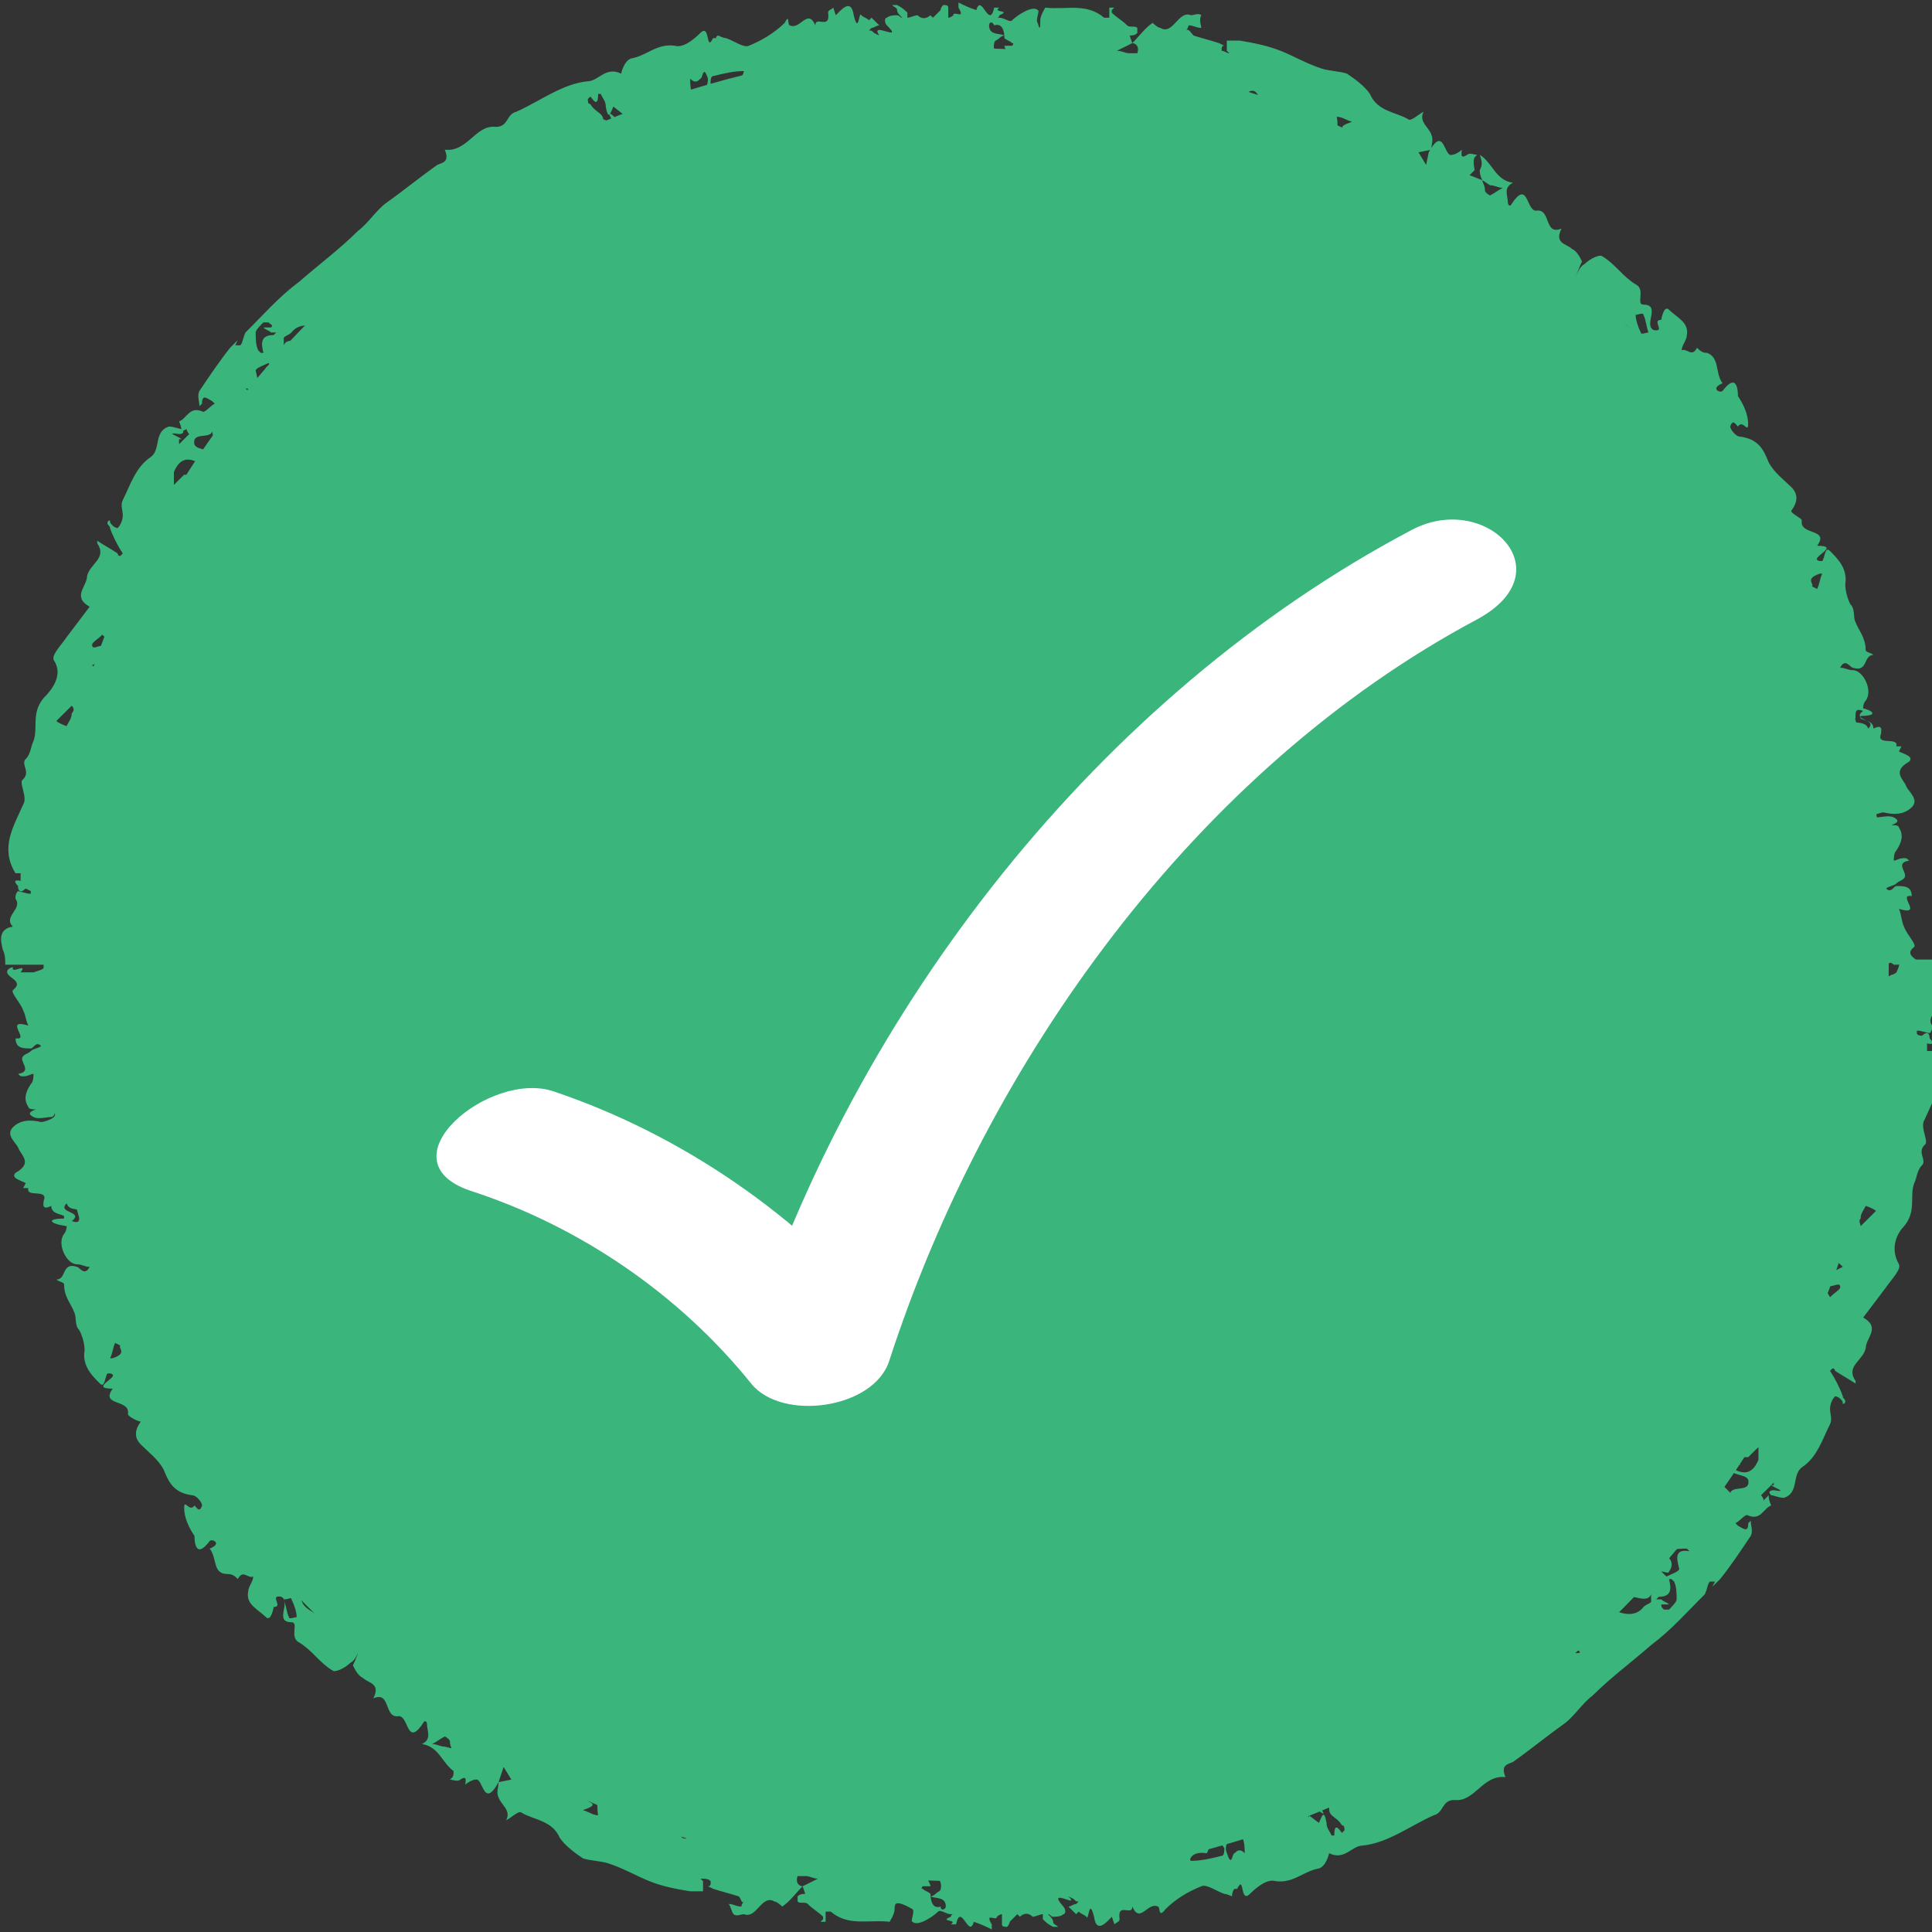 <svg width="18" height="18" viewBox="0 0 18 18" fill="none" xmlns="http://www.w3.org/2000/svg">
<rect x="0" y="0" width="18" height="18" fill="#333333" stroke="none"/>
<g clip-path="url(#clip0)">
<path d="M9.001 17.527C13.748 17.527 17.597 13.704 17.597 8.988C17.597 4.272 13.748 0.449 9.001 0.449C4.254 0.449 0.406 4.272 0.406 8.988C0.406 13.704 4.254 17.527 9.001 17.527Z" fill="#3AB57B"/>
<path d="M0.431 8.988H0.835C0.812 9.035 0.812 9.082 0.954 9.106C0.931 9.13 0.931 9.153 0.907 9.177C0.812 9.224 0.835 9.248 0.931 9.295C1.002 9.319 0.978 9.39 0.907 9.413C0.907 9.413 0.931 9.461 0.954 9.461C0.907 9.484 0.931 9.484 0.954 9.484C0.954 9.555 0.978 9.603 0.954 9.626C0.931 9.674 0.907 9.603 0.907 9.626C0.907 9.674 0.859 9.721 0.883 9.768C1.002 9.91 0.931 10.099 1.002 10.265C0.978 10.431 1.121 10.549 1.05 10.738C1.002 10.88 1.145 11.046 1.24 11.164C1.312 11.258 1.24 11.329 1.24 11.4C1.24 11.424 1.264 11.448 1.288 11.471C1.312 11.59 1.359 11.708 1.383 11.826C1.383 11.897 1.335 11.968 1.335 12.039C1.335 12.063 1.407 12.086 1.454 12.086C1.621 12.063 1.478 12.228 1.573 12.228C1.55 12.323 1.597 12.417 1.431 12.465C1.478 12.465 1.526 12.441 1.573 12.441C1.716 12.465 1.645 12.583 1.669 12.654C1.669 12.725 1.716 12.796 1.812 12.796C1.812 12.772 1.812 12.772 1.812 12.749H1.835C1.835 12.772 1.859 12.819 1.859 12.843C1.859 12.867 1.835 12.867 1.835 12.89C1.835 12.89 1.812 12.89 1.788 12.89C1.764 12.89 1.764 12.867 1.764 12.867C1.764 12.89 1.74 12.89 1.74 12.89C1.764 12.914 1.788 12.938 1.812 12.938C1.931 12.89 1.859 13.032 1.931 13.009C1.907 13.174 1.931 13.174 2.05 13.269C2.097 13.293 2.097 13.364 2.145 13.364C2.24 13.387 2.145 13.434 2.145 13.482C2.145 13.505 2.145 13.529 2.145 13.553C2.145 13.529 2.145 13.505 2.169 13.482L2.192 13.458C2.216 13.505 2.169 13.6 2.312 13.6C2.407 13.6 2.431 13.789 2.526 13.884C2.597 13.955 2.645 14.002 2.573 14.12C2.692 14.073 2.764 14.144 2.835 14.191C2.907 14.262 2.978 14.357 3.073 14.428C3.145 14.475 2.954 14.546 3.026 14.523C3.145 14.499 3.169 14.546 3.216 14.594C3.264 14.665 3.383 14.688 3.335 14.83C3.335 14.83 3.288 14.83 3.264 14.83L3.335 14.901V14.925V14.901C3.478 14.83 3.431 14.996 3.526 15.019C3.597 15.019 3.645 15.09 3.692 15.137C3.716 15.161 3.812 15.161 3.74 15.256C3.74 15.256 3.74 15.303 3.764 15.303C3.788 15.303 3.835 15.327 3.859 15.303C3.907 15.256 3.978 15.256 4.05 15.327C4.121 15.398 4.216 15.421 4.264 15.516C4.335 15.658 4.478 15.682 4.573 15.8C4.621 15.871 4.669 15.894 4.692 16.013C4.692 16.084 4.716 15.918 4.788 15.965C4.931 16.036 4.645 16.202 4.788 16.273C4.835 16.297 4.859 16.462 4.954 16.297H4.931C4.931 16.273 4.907 16.249 4.907 16.226C4.883 16.155 4.931 16.107 4.954 16.06C4.978 16.107 5.05 16.155 5.026 16.178C5.002 16.273 5.073 16.226 5.073 16.273C5.073 16.249 5.073 16.226 5.097 16.226H5.121L5.335 16.32L5.264 16.367C5.335 16.391 5.454 16.391 5.454 16.439C5.478 16.533 5.645 16.415 5.597 16.58C5.645 16.58 5.692 16.509 5.692 16.604C5.764 16.533 5.788 16.746 5.883 16.604C5.883 16.604 5.954 16.628 5.978 16.651L6.312 16.841C6.192 16.912 6.359 16.959 6.288 17.03C6.288 17.03 6.288 17.053 6.288 17.077L6.312 17.03C6.359 17.243 6.478 17.053 6.55 17.03C6.55 17.101 6.573 17.148 6.645 17.148C6.645 17.148 6.669 17.124 6.692 17.101C6.645 17.077 6.669 16.959 6.573 17.006C6.526 16.959 6.454 16.912 6.55 16.793C6.55 16.77 6.621 16.77 6.573 16.722H6.526C6.502 16.841 6.407 16.912 6.335 16.983C6.335 16.935 6.335 16.841 6.359 16.817C6.478 16.699 6.597 16.628 6.74 16.746C6.859 16.841 7.05 16.817 7.192 16.841C7.24 16.841 7.312 16.817 7.288 16.935C7.312 16.912 7.335 16.888 7.335 16.888C7.478 17.03 7.716 16.888 7.835 17.077H7.859L7.907 17.03C7.883 17.03 7.883 17.03 7.859 17.03V17.006C7.883 17.006 7.931 16.983 7.954 16.983C8.073 16.983 8.216 17.006 8.335 17.03C8.359 17.03 8.383 17.053 8.407 17.077C8.383 17.077 8.335 17.101 8.312 17.101C8.288 17.101 8.264 17.124 8.24 17.101C8.169 17.053 8.05 17.148 7.978 17.03C7.978 17.053 7.954 17.053 7.954 17.077C7.931 17.195 7.978 17.124 8.002 17.124C8.026 17.124 8.073 17.101 8.097 17.124C8.121 17.172 8.073 17.219 8.145 17.148C8.169 17.101 8.312 17.124 8.383 17.148C8.502 17.219 8.573 17.006 8.669 17.053C8.716 17.077 8.764 17.053 8.812 17.053L9.026 17.077H9.24C9.264 17.077 9.288 17.101 9.288 17.124C9.288 17.148 9.288 17.195 9.312 17.219C9.312 17.195 9.312 17.148 9.312 17.124C9.312 17.101 9.312 17.101 9.312 17.077C9.312 17.077 9.312 17.101 9.335 17.101C9.335 17.148 9.359 17.195 9.359 17.243C9.407 17.219 9.407 17.172 9.383 17.101C9.383 17.101 9.407 17.077 9.407 17.053C9.407 17.053 9.407 17.053 9.431 17.053C9.431 17.077 9.431 17.077 9.431 17.101C9.407 17.172 9.454 17.219 9.502 17.243C9.526 17.266 9.55 17.29 9.55 17.29L9.526 17.314V17.337C9.55 17.337 9.573 17.337 9.573 17.337C9.573 17.337 9.597 17.314 9.597 17.29C9.597 17.219 9.573 17.172 9.573 17.101C9.573 17.03 9.573 17.006 9.669 17.053C9.692 17.053 9.692 17.077 9.716 17.101C9.764 16.935 9.859 17.077 9.931 17.077C10.05 17.053 10.193 17.124 10.288 16.935H10.312C10.335 16.959 10.383 16.983 10.407 16.983C10.478 16.959 10.526 16.912 10.597 16.888C10.693 16.864 10.788 16.817 10.859 16.793C10.883 16.793 10.907 16.841 10.931 16.864C10.954 16.959 10.978 17.03 11.073 16.959L11.121 17.006C11.193 16.983 11.264 16.983 11.335 16.959C11.407 16.935 11.478 16.912 11.55 16.912C11.621 16.888 11.693 16.888 11.788 16.912C11.883 16.935 11.978 16.888 12.097 16.912C12.121 16.912 12.145 16.841 12.169 16.793C12.121 16.817 12.097 16.628 12.05 16.746C11.978 16.675 11.931 16.817 11.859 16.722C11.835 16.699 11.835 16.675 11.812 16.628C11.859 16.628 11.907 16.651 11.954 16.651C12.026 16.628 12.121 16.58 12.193 16.509C12.24 16.462 12.264 16.486 12.312 16.557V16.58C12.288 16.486 12.359 16.533 12.383 16.509C12.383 16.533 12.383 16.557 12.407 16.58C12.431 16.604 12.454 16.604 12.478 16.604C12.573 16.604 12.526 16.509 12.55 16.439L12.693 16.367V16.439L12.788 16.462H12.812H12.859C12.907 16.32 12.978 16.297 13.097 16.415H13.121C13.002 16.297 13.121 16.273 13.145 16.202C13.097 16.178 13.05 16.131 13.121 16.107C13.193 16.06 13.264 15.989 13.335 15.942H13.359V15.965C13.359 15.989 13.359 16.013 13.359 16.036C13.359 16.036 13.383 16.036 13.407 16.036C13.407 16.013 13.383 15.989 13.383 15.989C13.431 15.965 13.502 15.989 13.526 15.942C13.597 15.871 13.597 16.013 13.621 15.989C13.645 15.965 13.645 15.894 13.645 15.871C13.645 15.847 13.669 15.847 13.669 15.823C13.669 15.823 13.693 15.823 13.716 15.847C13.693 15.847 13.693 15.847 13.669 15.871C13.669 15.894 13.669 15.918 13.645 15.942L13.669 15.965L13.764 15.894C13.812 15.871 13.883 15.871 13.883 15.847C13.907 15.752 13.812 15.776 13.788 15.776C13.764 15.776 13.764 15.847 13.74 15.871C13.645 15.776 13.788 15.752 13.716 15.682C13.788 15.729 13.74 15.54 13.835 15.634H13.859C13.859 15.611 13.859 15.587 13.859 15.563C13.859 15.54 13.835 15.516 13.812 15.492L13.74 15.611H13.812L13.788 15.634V15.658C13.812 15.682 13.859 15.705 13.883 15.729L13.907 15.658C13.883 15.658 13.883 15.682 13.859 15.658C13.835 15.658 13.835 15.634 13.835 15.611C13.835 15.563 13.859 15.516 13.883 15.469C13.883 15.492 13.883 15.516 13.907 15.516C13.931 15.587 13.978 15.611 14.026 15.587C14.073 15.587 14.097 15.587 14.073 15.634C14.073 15.658 14.05 15.682 14.026 15.705C14.05 15.705 14.073 15.705 14.097 15.705C14.24 15.705 14.097 15.634 14.097 15.611C14.097 15.469 14.264 15.587 14.312 15.492C14.359 15.492 14.431 15.563 14.407 15.445C14.383 15.398 14.431 15.35 14.478 15.398L14.502 15.114C14.502 15.114 14.502 15.114 14.526 15.114C14.573 15.161 14.621 15.185 14.669 15.232C14.645 15.256 14.621 15.28 14.597 15.28C14.502 15.28 14.597 15.374 14.55 15.398C14.573 15.398 14.621 15.398 14.645 15.398C14.835 15.421 14.597 15.327 14.645 15.327C14.669 15.327 14.645 15.303 14.669 15.28C14.812 15.209 14.669 15.09 14.669 14.996C14.669 14.972 14.693 14.925 14.716 14.901C14.74 14.901 14.764 14.925 14.764 14.925C14.835 15.067 14.931 14.972 15.026 14.996C15.121 15.043 15.24 15.067 15.312 14.972C15.335 14.948 15.359 14.948 15.383 14.925C15.383 14.901 15.383 14.877 15.383 14.854C15.335 14.972 15.121 14.783 15.097 14.925C15.097 14.948 15.073 14.948 15.05 14.948C15.05 14.901 15.05 14.83 15.05 14.783C15.05 14.783 15.097 14.783 15.145 14.783L15.169 14.806C15.169 14.783 15.169 14.759 15.169 14.735C15.169 14.688 15.145 14.665 15.145 14.617C15.145 14.594 15.193 14.594 15.216 14.594C15.216 14.617 15.193 14.641 15.193 14.665C15.193 14.665 15.193 14.759 15.24 14.688C15.264 14.641 15.264 14.594 15.288 14.523H15.335C15.312 14.428 15.407 14.452 15.431 14.452C15.526 14.475 15.621 14.546 15.55 14.641C15.55 14.665 15.502 14.641 15.478 14.641C15.502 14.665 15.526 14.688 15.526 14.688C15.573 14.665 15.645 14.641 15.645 14.617C15.621 14.523 15.597 14.428 15.74 14.452L15.716 14.428C15.669 14.428 15.597 14.428 15.573 14.452C15.526 14.499 15.526 14.475 15.526 14.428C15.526 14.404 15.526 14.404 15.526 14.381C15.526 14.333 15.454 14.475 15.478 14.357C15.478 14.357 15.383 14.262 15.502 14.31C15.526 14.31 15.573 14.262 15.55 14.262C15.526 14.215 15.74 14.239 15.573 14.12V14.073C15.597 13.979 15.573 13.86 15.669 13.813L15.693 13.789H15.716C15.812 13.979 15.835 13.837 15.883 13.813C15.859 13.837 15.835 13.86 15.835 13.884C15.859 13.955 15.907 13.884 15.931 13.908L16.002 13.789L16.121 13.908C16.145 13.837 16.311 13.908 16.288 13.789C16.264 13.718 16.073 13.766 16.121 13.624C16.121 13.624 16.097 13.647 16.073 13.647C15.931 13.647 16.097 13.766 16.026 13.789V13.742L15.907 13.813C15.907 13.695 15.835 13.766 15.788 13.742H15.764V13.718C15.812 13.624 15.931 13.553 15.907 13.411L15.931 13.387C15.954 13.387 15.978 13.411 16.002 13.411C16.026 13.411 16.026 13.434 16.026 13.458L16.145 13.364C16.121 13.364 16.097 13.34 16.097 13.316L16.073 13.293C16.097 13.198 16.145 13.127 16.169 13.032C16.192 12.938 16.335 12.914 16.288 12.796C16.311 12.819 16.335 12.819 16.335 12.843C16.335 12.867 16.335 12.89 16.335 12.938C16.359 12.867 16.478 13.032 16.478 12.914V12.89H16.454C16.431 12.89 16.407 12.89 16.383 12.89C16.383 12.89 16.383 12.89 16.383 12.867C16.478 12.914 16.383 12.796 16.431 12.796C16.454 12.796 16.502 12.796 16.526 12.796C16.55 12.796 16.526 12.749 16.526 12.725C16.502 12.701 16.454 12.678 16.407 12.678H16.383V12.654C16.407 12.63 16.431 12.583 16.454 12.559C16.478 12.536 16.573 12.536 16.573 12.512C16.573 12.417 16.526 12.559 16.526 12.488C16.478 12.37 16.573 12.275 16.621 12.205C16.692 12.11 16.788 12.015 16.907 11.944C16.978 11.897 16.907 11.85 16.931 11.826L16.835 11.803C16.835 11.85 16.835 11.873 16.835 11.921C16.835 11.944 16.859 11.968 16.859 11.968C16.835 11.968 16.811 11.944 16.788 11.944C16.764 11.921 16.692 11.85 16.716 11.85C16.859 11.732 16.835 11.542 16.907 11.4C16.931 11.353 16.978 11.329 16.978 11.282C16.978 11.258 16.954 11.211 16.954 11.188L17.002 11.164C17.026 11.188 17.05 11.211 17.097 11.258C17.097 11.235 17.097 11.188 17.073 11.164C17.05 11.14 17.026 11.093 17.026 11.069C17.026 11.046 17.002 11.022 17.002 11.022C17.192 10.927 17.026 10.738 17.121 10.62L17.145 10.596C17.145 10.596 17.169 10.596 17.169 10.62C17.169 10.667 17.192 10.762 17.216 10.738C17.288 10.667 17.311 10.572 17.311 10.502C17.311 10.478 17.264 10.431 17.216 10.383L17.169 10.36L17.24 10.099C17.24 10.123 17.264 10.147 17.264 10.17H17.288L17.311 10.028H17.288C17.264 10.028 17.264 10.052 17.24 10.052C17.24 10.028 17.24 10.028 17.24 10.005C17.264 9.863 17.288 9.721 17.311 9.579C17.311 9.532 17.383 9.508 17.431 9.461C17.431 9.461 17.454 9.437 17.431 9.437L17.407 9.413C17.216 9.39 17.431 9.343 17.407 9.295C17.407 9.295 17.454 9.272 17.478 9.248L17.502 9.224C17.478 9.224 17.478 9.201 17.454 9.201C17.454 9.201 17.431 9.201 17.431 9.224L17.407 9.248L17.383 9.224C17.431 9.153 17.431 9.082 17.502 9.035C17.597 8.964 17.526 9.153 17.621 9.082C17.645 9.082 17.669 9.059 17.669 9.059C17.692 9.011 17.692 8.988 17.716 8.94H18.097C18.097 8.988 18.097 9.035 18.121 9.082C18.121 9.106 18.192 9.272 18.026 9.295C18.121 9.39 17.931 9.461 18.002 9.555C18.002 9.579 18.002 9.603 17.978 9.626L17.883 9.603H17.859V9.626C17.859 9.65 17.907 9.65 17.907 9.65C17.954 9.603 17.978 9.626 17.978 9.674C17.978 9.674 18.05 9.745 17.954 9.721C17.954 9.745 17.954 9.768 17.954 9.792H18.002C18.145 10.028 18.026 10.218 17.931 10.431C17.883 10.502 17.978 10.643 17.931 10.667C17.859 10.738 17.954 10.809 17.907 10.856C17.859 10.904 17.859 10.975 17.835 11.022C17.788 11.14 17.859 11.282 17.74 11.424C17.692 11.471 17.597 11.613 17.692 11.779C17.716 11.826 17.621 11.921 17.573 11.992C17.502 12.086 17.431 12.181 17.359 12.275C17.526 12.37 17.383 12.465 17.383 12.559C17.359 12.678 17.192 12.725 17.288 12.867V12.89C17.216 12.843 17.169 12.819 17.097 12.772C17.097 12.772 17.097 12.749 17.073 12.749L17.05 12.772C17.097 12.843 17.145 12.938 17.169 13.009C17.169 13.032 17.192 13.032 17.192 13.056C17.192 13.056 17.192 13.08 17.169 13.08C17.169 13.056 17.169 13.056 17.145 13.032C17.121 13.009 17.097 13.009 17.097 13.009C17.073 13.032 17.05 13.08 17.05 13.127C17.05 13.174 17.073 13.222 17.05 13.269C16.978 13.411 16.931 13.576 16.788 13.671C16.692 13.742 16.764 13.908 16.621 13.955C16.573 13.955 16.526 13.931 16.502 13.931C16.454 13.884 16.526 13.884 16.526 13.884C16.669 13.908 16.526 13.86 16.502 13.837H16.526V13.813L16.502 13.837C16.478 13.837 16.478 13.837 16.502 13.837C16.478 13.86 16.431 13.908 16.407 13.931C16.407 13.931 16.431 13.955 16.431 13.979L16.478 13.931C16.478 13.979 16.502 14.026 16.502 14.026C16.431 14.05 16.407 14.168 16.288 14.12C16.264 14.097 16.216 14.168 16.169 14.191L16.192 14.215C16.24 14.239 16.288 14.286 16.288 14.191L16.311 14.168C16.311 14.215 16.335 14.262 16.311 14.31C16.216 14.452 16.121 14.594 16.026 14.712C16.002 14.735 15.978 14.759 15.954 14.783L15.978 14.735C15.954 14.735 15.954 14.735 15.931 14.735C15.907 14.759 15.907 14.806 15.883 14.854C15.716 15.019 15.573 15.185 15.383 15.327C15.193 15.492 15.002 15.634 14.835 15.8C14.74 15.871 14.669 15.989 14.573 16.06C14.407 16.178 14.264 16.297 14.097 16.415C14.05 16.439 13.978 16.439 14.026 16.557C13.812 16.533 13.74 16.793 13.55 16.77C13.431 16.77 13.454 16.888 13.359 16.912C13.145 17.006 12.931 17.172 12.693 17.195C12.597 17.195 12.526 17.337 12.383 17.266C12.383 17.266 12.359 17.385 12.288 17.408C12.145 17.432 12.05 17.55 11.883 17.526C11.812 17.503 11.716 17.574 11.645 17.645C11.55 17.739 11.597 17.456 11.526 17.598H11.502C11.478 17.621 11.478 17.668 11.478 17.668C11.478 17.668 11.431 17.645 11.407 17.645C11.335 17.621 11.24 17.55 11.193 17.574C11.073 17.621 10.954 17.692 10.859 17.787C10.788 17.881 10.812 17.763 10.788 17.763C10.693 17.716 10.621 17.929 10.55 17.763C10.55 17.858 10.407 17.716 10.431 17.881C10.431 17.905 10.407 17.905 10.383 17.929L10.359 17.858C10.312 17.905 10.216 18.023 10.193 17.858C10.145 17.668 10.145 17.905 10.121 17.858C10.097 17.834 10.073 17.834 10.05 17.81L10.026 17.834C10.002 17.81 9.978 17.787 9.954 17.763C9.978 17.763 10.002 17.739 10.026 17.739L10.05 17.716C10.026 17.716 10.026 17.716 10.002 17.692L9.954 17.668C10.073 17.787 9.74 17.574 9.907 17.763C9.931 17.787 9.931 17.834 9.907 17.834C9.883 17.858 9.835 17.858 9.812 17.858C9.788 17.858 9.788 17.834 9.764 17.834C9.788 17.858 9.812 17.881 9.812 17.905C9.812 17.929 9.835 17.929 9.859 17.952C9.835 17.952 9.835 17.952 9.812 17.952C9.764 17.929 9.74 17.905 9.716 17.881C9.716 17.881 9.716 17.858 9.716 17.834C9.692 17.834 9.645 17.858 9.621 17.858C9.573 17.81 9.526 17.834 9.502 17.858L9.478 17.834C9.454 17.858 9.431 17.881 9.407 17.905C9.407 17.929 9.383 17.952 9.383 17.952C9.359 17.952 9.335 17.952 9.335 17.929C9.335 17.905 9.335 17.881 9.335 17.858V17.834C9.312 17.834 9.288 17.858 9.288 17.858C9.288 17.905 9.169 17.81 9.24 17.929C9.24 17.952 9.24 17.952 9.24 17.976C9.192 17.952 9.145 17.929 9.073 17.905C9.026 18.07 8.954 17.716 8.907 17.929H8.859C8.931 17.881 8.74 17.905 8.859 17.858C8.859 17.858 8.859 17.834 8.883 17.834C8.883 17.834 8.883 17.834 8.859 17.834C8.812 17.834 8.764 17.787 8.74 17.81C8.692 17.858 8.55 17.952 8.502 17.905C8.478 17.905 8.526 17.81 8.502 17.787C8.335 17.692 8.335 17.739 8.335 17.787C8.335 17.834 8.288 17.905 8.288 17.905C8.097 17.881 7.907 17.952 7.74 17.81C7.74 17.81 7.716 17.81 7.692 17.81V17.834C7.692 17.858 7.692 17.881 7.692 17.905H7.645L7.669 17.881V17.858C7.621 17.81 7.573 17.787 7.526 17.739C7.502 17.716 7.454 17.739 7.431 17.716V17.668C7.454 17.645 7.478 17.645 7.502 17.645L7.478 17.574L7.621 17.503C7.573 17.503 7.55 17.479 7.502 17.479C7.478 17.479 7.431 17.479 7.431 17.479C7.407 17.55 7.454 17.574 7.478 17.574C7.407 17.645 7.359 17.716 7.288 17.763C7.288 17.763 7.24 17.716 7.216 17.716C7.097 17.645 7.05 17.881 6.931 17.834C6.907 17.834 6.859 17.858 6.835 17.834C6.812 17.81 6.812 17.763 6.788 17.739C6.835 17.739 6.859 17.763 6.907 17.763C6.907 17.763 6.907 17.739 6.931 17.716C6.907 17.739 6.907 17.692 6.883 17.668C6.812 17.645 6.716 17.621 6.645 17.598L6.597 17.574C6.621 17.574 6.621 17.55 6.621 17.55V17.526C6.597 17.503 6.573 17.503 6.526 17.503L6.55 17.526C6.55 17.55 6.55 17.598 6.55 17.621C6.502 17.621 6.478 17.621 6.431 17.621C6.288 17.598 6.169 17.574 6.05 17.526C5.931 17.479 5.812 17.408 5.669 17.361C5.597 17.337 5.502 17.337 5.431 17.314C5.359 17.266 5.264 17.195 5.216 17.124C5.145 16.959 4.978 16.959 4.859 16.888C4.835 16.864 4.764 16.935 4.716 16.959C4.764 16.864 4.669 16.817 4.645 16.746C4.621 16.699 4.645 16.651 4.645 16.604L4.764 16.58L4.692 16.462L4.645 16.604C4.502 16.864 4.502 16.557 4.431 16.58C4.407 16.58 4.359 16.604 4.335 16.628C4.335 16.604 4.359 16.533 4.288 16.58C4.264 16.604 4.216 16.58 4.192 16.58C4.216 16.557 4.24 16.557 4.216 16.439C4.24 16.415 4.264 16.391 4.264 16.391L4.216 16.32C4.216 16.297 4.192 16.273 4.192 16.226C4.192 16.202 4.145 16.178 4.145 16.178C4.097 16.202 4.073 16.226 4.026 16.249C4.073 16.249 4.097 16.273 4.145 16.273L4.24 16.297C4.264 16.344 4.264 16.367 4.264 16.391C4.24 16.439 4.216 16.462 4.24 16.509C4.121 16.439 4.097 16.273 3.931 16.249C4.026 16.202 3.978 16.131 3.978 16.06C3.978 16.06 3.978 16.036 3.954 16.036C3.788 16.297 3.812 15.989 3.716 15.989C3.573 16.013 3.645 15.752 3.478 15.823C3.55 15.682 3.431 15.682 3.383 15.634C3.335 15.611 3.312 15.563 3.288 15.516C3.312 15.469 3.335 15.398 3.359 15.35C3.335 15.398 3.312 15.469 3.264 15.492C3.216 15.54 3.121 15.587 3.097 15.563C2.978 15.492 2.907 15.374 2.788 15.303C2.692 15.256 2.788 15.114 2.716 15.114C2.55 15.114 2.716 14.925 2.621 14.877C2.502 14.854 2.645 14.972 2.55 14.972C2.55 14.972 2.526 15.114 2.478 15.067C2.407 14.996 2.288 14.948 2.312 14.83C2.312 14.783 2.359 14.735 2.359 14.688C2.312 14.712 2.264 14.617 2.216 14.712C2.192 14.688 2.169 14.665 2.121 14.665C1.978 14.665 2.026 14.523 1.954 14.428C2.073 14.381 1.978 14.333 1.954 14.357C1.812 14.546 1.812 14.333 1.812 14.31C1.764 14.239 1.716 14.144 1.716 14.05C1.716 13.955 1.764 14.097 1.812 14.026C1.835 14.05 1.859 14.097 1.883 14.026C1.883 14.002 1.835 13.931 1.788 13.931C1.621 13.908 1.573 13.813 1.526 13.695C1.478 13.6 1.383 13.529 1.312 13.458C1.264 13.411 1.24 13.34 1.312 13.245C1.288 13.245 1.192 13.198 1.192 13.174C1.216 13.032 0.931 13.103 1.05 12.938C0.812 12.938 1.145 12.819 1.026 12.796H1.002C0.978 12.819 0.978 12.938 0.931 12.89C0.859 12.819 0.764 12.725 0.788 12.583C0.788 12.512 0.764 12.441 0.74 12.394C0.692 12.347 0.716 12.275 0.692 12.228C0.669 12.157 0.597 12.086 0.597 11.968C0.597 11.944 0.55 11.944 0.526 11.921C0.621 11.921 0.573 11.755 0.716 11.803C0.74 11.803 0.788 11.897 0.835 11.803C0.788 11.803 0.764 11.779 0.716 11.779C0.621 11.779 0.526 11.59 0.597 11.495C0.621 11.471 0.621 11.424 0.621 11.424C0.454 11.4 0.431 11.353 0.597 11.353V11.329C0.55 11.306 0.478 11.306 0.478 11.235C0.383 11.282 0.407 11.211 0.407 11.188C0.454 11.069 0.24 11.164 0.264 11.069H0.216L0.24 11.022C0.192 10.998 0.097 10.975 0.145 10.927C0.312 10.833 0.192 10.762 0.169 10.691C0.145 10.643 0.05 10.572 0.121 10.502C0.192 10.431 0.288 10.431 0.383 10.454C0.407 10.454 0.478 10.431 0.502 10.407C0.526 10.383 0.502 10.36 0.502 10.336C0.526 10.36 0.502 10.407 0.478 10.407C0.431 10.407 0.359 10.431 0.312 10.407C0.264 10.383 0.264 10.36 0.335 10.336C0.312 10.336 0.264 10.336 0.264 10.312C0.216 10.241 0.24 10.17 0.288 10.099C0.312 10.076 0.312 10.028 0.312 10.005C0.288 10.005 0.264 10.028 0.216 10.028C0.192 10.028 0.192 10.028 0.169 10.005C0.312 9.981 0.169 9.887 0.216 9.839C0.24 9.816 0.264 9.816 0.288 9.792C0.312 9.768 0.359 9.768 0.383 9.745C0.335 9.697 0.312 9.768 0.288 9.768C0.216 9.768 0.145 9.768 0.145 9.674C0.288 9.697 0.026 9.484 0.264 9.555C0.24 9.508 0.24 9.461 0.216 9.413C0.192 9.343 0.097 9.248 0.121 9.224C0.24 9.13 0.026 9.106 0.073 9.035C0.073 9.035 0.097 9.011 0.121 9.011C0.097 9.082 0.264 8.964 0.192 9.059C0.24 9.059 0.264 9.059 0.312 9.059C0.383 9.035 0.407 9.035 0.431 8.988ZM17.335 11.424L17.478 11.282C17.454 11.258 17.383 11.235 17.383 11.235C17.359 11.282 17.335 11.306 17.335 11.353C17.311 11.377 17.335 11.4 17.335 11.424ZM16.931 11.661C16.954 11.637 16.978 11.637 16.931 11.566C16.931 11.59 16.954 11.59 16.931 11.566L16.907 11.542C16.883 11.59 16.811 11.613 16.835 11.661C16.859 11.708 16.907 11.708 16.931 11.661ZM17.026 11.873L17.169 11.803C17.145 11.779 17.121 11.755 17.073 11.732C17.05 11.732 17.026 11.755 17.026 11.755C17.002 11.779 17.026 11.826 17.026 11.873ZM17.05 12.086C17.097 12.039 17.145 12.015 17.145 11.992C17.145 11.921 17.026 12.039 17.026 11.944C17.026 11.968 17.002 11.992 17.002 12.015C17.002 12.015 17.026 12.039 17.05 12.086ZM16.716 12.417C16.764 12.394 16.835 12.394 16.859 12.37C16.883 12.347 16.716 12.347 16.859 12.252C16.788 12.228 16.74 12.205 16.716 12.205C16.716 12.275 16.716 12.347 16.716 12.417ZM16.24 13.34C16.311 13.316 16.407 13.245 16.431 13.174C16.478 13.009 16.335 13.174 16.311 13.151C16.383 13.222 16.264 13.198 16.216 13.198C16.311 13.245 16.216 13.34 16.24 13.34ZM16.169 13.695C16.264 13.742 16.335 13.718 16.383 13.6C16.383 13.6 16.383 13.529 16.383 13.482L16.288 13.576H16.264H16.073C16.097 13.671 16.169 13.553 16.192 13.624L16.216 13.647C16.192 13.647 16.169 13.647 16.145 13.671C16.169 13.647 16.169 13.695 16.169 13.695ZM15.502 14.996C15.526 14.996 15.526 14.996 15.55 14.996C15.573 14.972 15.621 14.925 15.621 14.901C15.621 14.854 15.621 14.783 15.597 14.735L15.573 14.712H15.55C15.573 14.806 15.573 14.877 15.454 14.877L15.431 14.901C15.454 14.901 15.454 14.901 15.478 14.901C15.502 14.925 15.526 14.925 15.55 14.948C15.55 14.948 15.55 14.948 15.526 14.948C15.502 14.948 15.502 14.948 15.478 14.948C15.478 14.972 15.478 14.972 15.502 14.996ZM13.883 15.918C13.954 15.942 13.954 15.776 14.05 15.823C14.05 15.8 14.05 15.776 14.026 15.752C13.907 15.658 13.931 15.8 13.883 15.823C13.812 15.871 13.859 15.918 13.883 15.918ZM12.193 16.935V16.912L12.288 16.983C12.312 16.935 12.335 16.841 12.359 16.983C12.359 17.03 12.383 17.053 12.407 17.101H12.431C12.431 17.006 12.454 17.006 12.502 17.077L12.526 17.053C12.526 17.03 12.526 17.006 12.502 17.006C12.478 16.959 12.431 16.935 12.407 16.912C12.383 16.888 12.383 16.864 12.383 16.841C12.216 16.77 12.383 16.935 12.312 16.888C12.264 16.864 12.24 16.793 12.216 16.746C12.216 16.746 12.145 16.77 12.145 16.793C12.145 16.841 12.169 16.888 12.193 16.935ZM11.431 17.266C11.478 17.408 11.478 17.266 11.502 17.266C11.526 17.243 11.55 17.219 11.597 17.266C11.597 17.006 11.502 17.148 11.454 17.172C11.431 17.148 11.407 17.219 11.431 17.266ZM11.097 17.337C11.193 17.337 11.288 17.314 11.383 17.29C11.407 17.29 11.407 17.243 11.407 17.219C11.288 17.03 11.264 17.266 11.24 17.266C11.097 17.243 11.073 17.337 11.097 17.337ZM8.812 17.763C8.812 17.668 8.716 17.692 8.669 17.668C8.692 17.668 8.716 17.645 8.716 17.645C8.74 17.621 8.764 17.621 8.764 17.598C8.788 17.503 8.692 17.479 8.669 17.432C8.669 17.432 8.645 17.432 8.621 17.456C8.621 17.479 8.645 17.503 8.645 17.503C8.645 17.526 8.669 17.55 8.669 17.574H8.645C8.621 17.574 8.597 17.574 8.597 17.574C8.597 17.574 8.573 17.598 8.597 17.598C8.621 17.621 8.645 17.621 8.669 17.645C8.669 17.716 8.692 17.787 8.764 17.763C8.764 17.81 8.812 17.787 8.812 17.763ZM8.573 17.337C8.645 17.385 8.716 17.432 8.764 17.479C8.788 17.479 8.788 17.479 8.812 17.456C8.764 17.314 8.645 17.408 8.573 17.314V17.337ZM5.502 16.793C5.55 16.817 5.502 16.841 5.431 16.864C5.502 16.888 5.526 16.912 5.573 16.912C5.55 16.817 5.597 16.628 5.502 16.628C5.431 16.604 5.407 16.746 5.502 16.793ZM3.859 15.658C3.907 15.729 3.931 15.8 3.978 15.847C4.002 15.871 4.05 15.823 4.073 15.823C4.026 15.776 3.978 15.705 3.931 15.658C3.907 15.634 3.883 15.658 3.859 15.658ZM3.573 15.492C3.573 15.516 3.573 15.54 3.573 15.563C3.716 15.492 3.692 15.611 3.764 15.682C3.859 15.658 3.835 15.54 3.812 15.54C3.764 15.492 3.669 15.492 3.573 15.492ZM3.002 14.617C3.026 14.641 3.026 14.665 3.05 14.688L3.097 14.783C2.978 14.854 3.097 14.854 3.121 14.877L3.145 14.901C3.169 14.877 3.192 14.854 3.192 14.83C3.24 14.712 3.121 14.688 3.073 14.641C3.05 14.641 3.121 14.57 3.002 14.617ZM2.835 14.783C2.74 14.972 2.907 14.996 2.978 15.067C2.978 15.067 2.978 15.067 3.002 15.067C2.954 14.972 2.907 14.877 2.859 14.783H2.835ZM2.645 14.901C2.669 14.972 2.669 15.019 2.692 15.067C2.692 15.09 2.74 15.067 2.764 15.067C2.764 15.019 2.74 14.948 2.716 14.901C2.716 14.877 2.692 14.901 2.645 14.901ZM2.502 14.262C2.502 14.286 2.526 14.31 2.526 14.357C2.502 14.475 2.669 14.404 2.669 14.475C2.692 14.475 2.716 14.452 2.716 14.452C2.764 14.381 2.669 14.404 2.645 14.381C2.621 14.381 2.621 14.357 2.597 14.333C2.621 14.31 2.716 14.333 2.669 14.286C2.669 14.262 2.573 14.286 2.502 14.262ZM2.335 14.097C2.335 14.144 2.335 14.168 2.359 14.215C2.431 14.191 2.383 14.097 2.478 14.097C2.502 14.097 2.502 14.073 2.526 14.05C2.478 14.05 2.407 14.073 2.335 14.097ZM1.073 12.512C1.05 12.559 1.05 12.607 1.026 12.654H1.05C1.192 12.607 1.097 12.559 1.121 12.536L1.073 12.512ZM0.621 11.211C0.526 11.306 0.788 11.282 0.669 11.377C0.74 11.4 0.74 11.377 0.74 11.306C0.764 11.306 0.788 11.282 0.812 11.282C0.716 11.258 0.645 11.282 0.621 11.211Z" fill="#3AB57B"/>
<path d="M17.596 8.988H17.192C17.215 8.941 17.215 8.893 17.073 8.87C17.096 8.846 17.096 8.822 17.12 8.799C17.215 8.751 17.192 8.728 17.096 8.68C17.025 8.657 17.049 8.586 17.12 8.562C17.12 8.562 17.096 8.515 17.073 8.515C17.12 8.491 17.096 8.491 17.073 8.491C17.049 8.468 17.025 8.42 17.049 8.373C17.073 8.326 17.096 8.397 17.096 8.373C17.096 8.326 17.144 8.278 17.12 8.231C17.001 8.089 17.073 7.9 17.001 7.734C17.025 7.569 16.882 7.451 16.954 7.261C17.001 7.119 16.858 6.954 16.763 6.836C16.692 6.741 16.763 6.67 16.763 6.599C16.763 6.575 16.739 6.552 16.715 6.528C16.692 6.41 16.644 6.292 16.62 6.173C16.62 6.102 16.668 6.031 16.668 5.96C16.668 5.937 16.596 5.913 16.549 5.913C16.382 5.937 16.525 5.771 16.43 5.771C16.454 5.677 16.406 5.582 16.573 5.535C16.525 5.535 16.477 5.558 16.43 5.558C16.287 5.535 16.358 5.416 16.334 5.345C16.334 5.274 16.287 5.203 16.192 5.203C16.192 5.227 16.192 5.227 16.192 5.251H16.168C16.168 5.227 16.144 5.18 16.144 5.156C16.144 5.133 16.168 5.133 16.168 5.109C16.168 5.109 16.192 5.109 16.215 5.109C16.239 5.109 16.239 5.133 16.239 5.133C16.239 5.109 16.263 5.109 16.263 5.109C16.239 5.085 16.215 5.062 16.192 5.062C16.073 5.109 16.144 4.967 16.073 4.991C16.096 4.825 16.073 4.825 15.954 4.73C15.906 4.707 15.906 4.636 15.858 4.636C15.763 4.612 15.858 4.565 15.882 4.518C15.882 4.494 15.882 4.47 15.882 4.447C15.882 4.47 15.858 4.494 15.858 4.494L15.835 4.518C15.811 4.47 15.858 4.376 15.716 4.376C15.62 4.376 15.596 4.186 15.501 4.092C15.43 4.021 15.382 3.974 15.454 3.855C15.335 3.903 15.263 3.832 15.192 3.784C15.12 3.713 15.049 3.619 14.954 3.548C14.882 3.5 15.073 3.429 15.001 3.453C14.882 3.477 14.858 3.429 14.811 3.382C14.763 3.311 14.644 3.288 14.692 3.146C14.692 3.146 14.739 3.146 14.763 3.146L14.716 3.051V3.027L14.692 3.051C14.549 3.122 14.596 2.956 14.501 2.933C14.43 2.933 14.382 2.862 14.335 2.814C14.311 2.791 14.216 2.791 14.287 2.696C14.287 2.696 14.287 2.649 14.263 2.649C14.239 2.649 14.192 2.625 14.168 2.649C14.12 2.696 14.049 2.696 13.977 2.625C13.906 2.554 13.811 2.531 13.763 2.436C13.692 2.294 13.549 2.27 13.454 2.152C13.406 2.129 13.335 2.081 13.335 1.987C13.335 1.916 13.311 2.081 13.239 2.034C13.096 1.963 13.382 1.797 13.239 1.726C13.192 1.703 13.168 1.537 13.073 1.703H13.096C13.096 1.726 13.12 1.75 13.12 1.774C13.144 1.845 13.096 1.892 13.073 1.939C13.049 1.892 12.977 1.845 13.001 1.821C13.025 1.726 12.954 1.774 12.954 1.726C12.954 1.75 12.954 1.774 12.93 1.774H12.906L12.716 1.655L12.787 1.608C12.716 1.585 12.596 1.585 12.596 1.537C12.573 1.443 12.406 1.561 12.454 1.395C12.406 1.395 12.358 1.466 12.358 1.372C12.287 1.443 12.263 1.23 12.168 1.372C12.168 1.372 12.096 1.348 12.073 1.324L11.739 1.135C11.858 1.064 11.692 1.017 11.763 0.946C11.763 0.946 11.763 0.922 11.763 0.899L11.739 0.946C11.692 0.733 11.573 0.922 11.501 0.946C11.501 0.875 11.477 0.828 11.406 0.828C11.406 0.828 11.382 0.851 11.358 0.875C11.406 0.899 11.382 1.017 11.477 0.97C11.525 1.017 11.596 1.064 11.501 1.182C11.501 1.206 11.43 1.206 11.477 1.253H11.525C11.549 1.135 11.644 1.064 11.716 0.993C11.716 1.041 11.716 1.135 11.692 1.159C11.573 1.277 11.454 1.348 11.311 1.23C11.192 1.135 11.001 1.159 10.858 1.135C10.811 1.135 10.739 1.159 10.763 1.041C10.739 1.064 10.716 1.088 10.716 1.088C10.573 0.946 10.335 1.088 10.216 0.899H10.192L10.144 0.946C10.168 0.946 10.168 0.946 10.192 0.946V0.97C10.168 0.97 10.12 0.993 10.096 0.993C9.977 0.993 9.835 0.97 9.715 0.946C9.692 0.946 9.668 0.922 9.644 0.899C9.668 0.899 9.715 0.875 9.739 0.875C9.763 0.875 9.787 0.851 9.811 0.875C9.882 0.922 10.001 0.828 10.073 0.946C10.073 0.922 10.096 0.922 10.096 0.899C10.12 0.78 10.073 0.851 10.049 0.851C10.025 0.851 9.977 0.875 9.954 0.851C9.93 0.804 9.977 0.757 9.906 0.828C9.882 0.875 9.739 0.851 9.668 0.828C9.549 0.757 9.477 0.97 9.382 0.922C9.335 0.899 9.287 0.922 9.239 0.922L9.025 0.899H8.811C8.787 0.899 8.763 0.875 8.763 0.851C8.763 0.828 8.763 0.78 8.739 0.757C8.739 0.78 8.739 0.828 8.739 0.851C8.739 0.875 8.739 0.875 8.739 0.899C8.739 0.899 8.739 0.875 8.715 0.875C8.715 0.828 8.692 0.78 8.692 0.733C8.644 0.757 8.644 0.804 8.668 0.875C8.668 0.875 8.644 0.899 8.644 0.922C8.644 0.922 8.644 0.922 8.62 0.922C8.62 0.899 8.62 0.899 8.62 0.875C8.644 0.804 8.596 0.757 8.549 0.733C8.525 0.709 8.501 0.686 8.501 0.686L8.525 0.662V0.638C8.501 0.638 8.477 0.638 8.477 0.638C8.477 0.638 8.454 0.662 8.454 0.686C8.454 0.757 8.477 0.804 8.477 0.875C8.477 0.946 8.477 0.97 8.382 0.922C8.358 0.922 8.358 0.899 8.335 0.875C8.287 1.041 8.192 0.899 8.12 0.899C8.001 0.922 7.858 0.851 7.763 1.041H7.739C7.715 1.017 7.668 0.993 7.644 0.993C7.573 1.017 7.525 1.064 7.454 1.088C7.358 1.111 7.263 1.159 7.192 1.182C7.168 1.182 7.144 1.135 7.12 1.111C7.096 1.017 7.073 0.946 6.977 1.017L6.93 0.97C6.858 0.993 6.787 0.993 6.715 1.017C6.644 1.041 6.573 1.064 6.501 1.064C6.43 1.088 6.358 1.088 6.263 1.064C6.168 1.041 6.073 1.088 5.954 1.064C5.93 1.064 5.906 1.135 5.882 1.182C5.93 1.159 5.954 1.348 6.001 1.23C6.073 1.182 6.12 1.041 6.192 1.159C6.215 1.182 6.215 1.206 6.239 1.253C6.192 1.253 6.144 1.23 6.096 1.23C6.025 1.253 5.93 1.301 5.858 1.372C5.811 1.419 5.787 1.395 5.739 1.324V1.301C5.763 1.395 5.692 1.348 5.668 1.372C5.668 1.348 5.668 1.324 5.644 1.301C5.62 1.277 5.596 1.277 5.573 1.277C5.477 1.277 5.525 1.372 5.501 1.443L5.358 1.514V1.443L5.263 1.419H5.239H5.192C5.144 1.561 5.073 1.585 4.954 1.466H4.93C5.049 1.585 4.93 1.608 4.906 1.679C4.954 1.703 5.001 1.75 4.93 1.774C4.858 1.821 4.787 1.892 4.715 1.939H4.692V1.916C4.692 1.892 4.692 1.868 4.692 1.845C4.692 1.845 4.668 1.845 4.644 1.845C4.644 1.868 4.668 1.892 4.668 1.892C4.62 1.916 4.549 1.892 4.525 1.939C4.454 2.01 4.454 1.868 4.43 1.892C4.406 1.916 4.406 1.987 4.406 2.01C4.406 2.034 4.382 2.034 4.382 2.058C4.382 2.058 4.358 2.058 4.335 2.034C4.358 2.034 4.358 2.034 4.382 2.01C4.382 1.987 4.382 1.963 4.406 1.939L4.382 1.916L4.287 1.987C4.239 2.01 4.168 2.01 4.168 2.034C4.144 2.129 4.239 2.105 4.263 2.105C4.287 2.105 4.287 2.034 4.311 2.01C4.406 2.105 4.263 2.129 4.335 2.2C4.263 2.152 4.311 2.341 4.215 2.247H4.192C4.192 2.27 4.192 2.294 4.192 2.318C4.192 2.341 4.215 2.365 4.239 2.389L4.287 2.46H4.215L4.239 2.436V2.412C4.215 2.389 4.168 2.365 4.144 2.341L4.12 2.412C4.144 2.412 4.144 2.389 4.168 2.412C4.192 2.412 4.192 2.436 4.192 2.46C4.192 2.507 4.168 2.554 4.144 2.602C4.144 2.578 4.144 2.554 4.12 2.554C4.096 2.483 4.049 2.46 4.001 2.483C3.954 2.483 3.93 2.483 3.954 2.436C3.954 2.412 3.977 2.389 4.001 2.365C3.977 2.365 3.954 2.365 3.93 2.365C3.787 2.365 3.93 2.436 3.93 2.46C3.93 2.602 3.763 2.483 3.715 2.578C3.668 2.578 3.596 2.507 3.62 2.625C3.644 2.673 3.596 2.72 3.549 2.673L3.525 2.956C3.525 2.956 3.525 2.956 3.501 2.956C3.454 2.909 3.406 2.885 3.358 2.838C3.382 2.814 3.406 2.791 3.43 2.791C3.525 2.791 3.43 2.696 3.477 2.673C3.454 2.673 3.406 2.673 3.382 2.673C3.192 2.649 3.43 2.744 3.382 2.744C3.358 2.744 3.382 2.767 3.358 2.791C3.215 2.862 3.358 2.98 3.358 3.075C3.358 3.098 3.334 3.146 3.311 3.169C3.287 3.169 3.263 3.146 3.263 3.146C3.192 3.004 3.096 3.098 3.001 3.075C2.906 3.027 2.787 3.004 2.715 3.098C2.692 3.122 2.668 3.122 2.644 3.146C2.644 3.169 2.644 3.193 2.644 3.217C2.692 3.098 2.906 3.288 2.93 3.146C2.93 3.122 2.954 3.122 2.977 3.122C2.977 3.169 2.977 3.24 2.977 3.288C2.977 3.288 2.93 3.288 2.882 3.288L2.858 3.264C2.858 3.288 2.858 3.311 2.858 3.335C2.858 3.382 2.882 3.406 2.882 3.453C2.882 3.477 2.834 3.477 2.811 3.477C2.811 3.453 2.834 3.429 2.834 3.406C2.834 3.406 2.834 3.311 2.787 3.382C2.763 3.429 2.763 3.477 2.739 3.548H2.692C2.715 3.642 2.62 3.619 2.596 3.619C2.501 3.595 2.406 3.524 2.477 3.429C2.477 3.406 2.525 3.429 2.549 3.429C2.525 3.406 2.501 3.382 2.501 3.382C2.454 3.406 2.382 3.429 2.382 3.453C2.406 3.548 2.43 3.642 2.287 3.619L2.311 3.642C2.358 3.642 2.43 3.642 2.454 3.619C2.501 3.571 2.501 3.595 2.501 3.642C2.501 3.666 2.501 3.666 2.501 3.69C2.501 3.737 2.573 3.595 2.549 3.713C2.549 3.713 2.644 3.808 2.525 3.761C2.501 3.761 2.454 3.808 2.477 3.808C2.501 3.855 2.287 3.832 2.454 3.95V3.997C2.43 4.092 2.454 4.21 2.358 4.257L2.334 4.281H2.311C2.215 4.092 2.192 4.234 2.144 4.257C2.168 4.234 2.192 4.21 2.192 4.186C2.168 4.115 2.12 4.186 2.096 4.163L2.025 4.281L1.977 4.021C1.954 4.092 1.787 4.021 1.811 4.139C1.835 4.21 2.025 4.163 1.977 4.305C1.977 4.305 2.001 4.281 2.025 4.281C2.168 4.281 2.001 4.163 2.073 4.139V4.186L2.192 4.115C2.192 4.234 2.263 4.163 2.311 4.186H2.334V4.21C2.287 4.305 2.168 4.376 2.192 4.518L2.168 4.541C2.144 4.541 2.12 4.518 2.096 4.518C2.073 4.518 2.073 4.494 2.073 4.47L1.954 4.565C1.977 4.565 2.001 4.588 2.001 4.612L2.025 4.636C2.001 4.73 1.954 4.801 1.93 4.896C1.906 4.991 1.763 5.014 1.811 5.133C1.787 5.109 1.763 5.109 1.763 5.085C1.763 5.062 1.763 5.038 1.763 4.991C1.739 5.062 1.62 4.896 1.62 5.014V5.038H1.644C1.668 5.038 1.692 5.038 1.715 5.038C1.715 5.038 1.715 5.038 1.715 5.062C1.62 5.014 1.715 5.133 1.668 5.133C1.644 5.133 1.596 5.133 1.573 5.133C1.549 5.133 1.573 5.18 1.573 5.203C1.596 5.227 1.644 5.251 1.692 5.251H1.715V5.274C1.692 5.298 1.668 5.345 1.644 5.369C1.62 5.393 1.525 5.393 1.525 5.416C1.525 5.511 1.573 5.369 1.573 5.44C1.62 5.558 1.525 5.653 1.477 5.724C1.406 5.818 1.311 5.913 1.192 5.984C1.12 6.031 1.192 6.079 1.168 6.102L1.263 6.126C1.263 6.079 1.263 6.055 1.263 6.008C1.263 5.984 1.239 5.96 1.239 5.96C1.263 5.96 1.287 5.984 1.311 5.984C1.335 6.008 1.406 6.079 1.382 6.079C1.239 6.197 1.263 6.386 1.192 6.528C1.192 6.552 1.144 6.599 1.12 6.623C1.12 6.646 1.144 6.694 1.144 6.717L1.096 6.741C1.073 6.717 1.049 6.694 1.001 6.646C1.001 6.67 1.001 6.717 1.025 6.741C1.049 6.765 1.073 6.812 1.073 6.836C1.073 6.859 1.096 6.883 1.096 6.883C0.906 6.977 1.073 7.167 0.977 7.285L0.954 7.309C0.954 7.309 0.93 7.309 0.93 7.285C0.93 7.238 0.906 7.143 0.882 7.167C0.811 7.238 0.787 7.332 0.787 7.403C0.787 7.427 0.835 7.474 0.882 7.521C0.93 7.545 0.954 7.569 0.954 7.569L0.882 7.805C0.882 7.782 0.858 7.758 0.858 7.734H0.835L0.811 7.876H0.835C0.858 7.876 0.858 7.853 0.882 7.853C0.882 7.876 0.882 7.876 0.882 7.9C0.858 8.042 0.835 8.184 0.811 8.326C0.811 8.373 0.739 8.397 0.692 8.444C0.692 8.444 0.668 8.468 0.692 8.468C0.692 8.491 0.715 8.515 0.715 8.515C0.906 8.539 0.692 8.586 0.715 8.633C0.715 8.633 0.668 8.657 0.644 8.68L0.62 8.704C0.644 8.704 0.644 8.728 0.668 8.728C0.668 8.728 0.692 8.728 0.692 8.704L0.715 8.68L0.739 8.704C0.692 8.775 0.692 8.846 0.62 8.893C0.525 8.964 0.596 8.775 0.501 8.846C0.477 8.846 0.454 8.87 0.454 8.87C0.43 8.917 0.43 8.941 0.406 8.988H0.049C0.049 8.941 0.049 8.893 0.025 8.846C0.025 8.822 -0.046 8.657 0.12 8.633C0.025 8.539 0.215 8.468 0.144 8.373C0.144 8.349 0.144 8.326 0.168 8.302L0.263 8.326H0.287V8.302L0.239 8.278C0.192 8.326 0.168 8.302 0.168 8.255C0.168 8.255 0.096 8.184 0.192 8.207C0.192 8.184 0.192 8.16 0.192 8.136H0.144C0.001 7.9 0.12 7.711 0.215 7.498C0.263 7.427 0.168 7.285 0.215 7.261C0.287 7.19 0.192 7.119 0.239 7.072C0.287 7.025 0.287 6.954 0.311 6.906C0.358 6.788 0.287 6.646 0.406 6.504C0.477 6.433 0.596 6.292 0.501 6.15C0.477 6.102 0.573 6.008 0.62 5.937C0.692 5.842 0.763 5.747 0.835 5.653C0.668 5.558 0.811 5.464 0.811 5.369C0.835 5.251 1.001 5.203 0.906 5.062V5.038C0.977 5.085 1.025 5.109 1.096 5.156C1.096 5.156 1.096 5.18 1.12 5.18L1.144 5.156C1.096 5.085 1.049 4.991 1.025 4.92C1.025 4.896 1.001 4.896 1.001 4.872C1.001 4.872 1.001 4.849 1.025 4.849C1.025 4.872 1.025 4.872 1.049 4.896C1.073 4.92 1.096 4.92 1.096 4.92C1.12 4.896 1.144 4.849 1.144 4.801C1.144 4.754 1.12 4.707 1.144 4.659C1.215 4.518 1.263 4.352 1.406 4.257C1.501 4.186 1.43 4.021 1.573 3.974C1.62 3.974 1.668 3.997 1.692 3.997C1.739 4.044 1.668 4.044 1.668 4.044C1.525 4.021 1.668 4.068 1.692 4.092H1.668V4.115V4.139C1.692 4.139 1.692 4.139 1.668 4.139C1.692 4.115 1.739 4.068 1.763 4.044C1.763 4.044 1.739 4.021 1.739 3.997L1.692 4.021C1.692 3.974 1.668 3.926 1.668 3.926C1.739 3.903 1.763 3.784 1.882 3.832C1.906 3.855 1.954 3.784 2.001 3.761L1.977 3.737C1.93 3.713 1.882 3.666 1.882 3.761L1.858 3.784C1.858 3.737 1.835 3.69 1.858 3.642C1.954 3.5 2.049 3.359 2.144 3.24C2.168 3.217 2.192 3.193 2.215 3.169L2.192 3.217C2.215 3.217 2.215 3.217 2.239 3.217C2.263 3.193 2.263 3.146 2.287 3.098C2.454 2.933 2.596 2.767 2.787 2.625C2.977 2.46 3.168 2.318 3.334 2.152C3.43 2.081 3.501 1.963 3.596 1.892C3.763 1.774 3.906 1.655 4.073 1.537C4.12 1.514 4.192 1.514 4.144 1.395C4.358 1.419 4.43 1.159 4.62 1.182C4.739 1.182 4.715 1.064 4.811 1.041C5.025 0.946 5.239 0.78 5.477 0.757C5.573 0.757 5.644 0.615 5.787 0.686C5.787 0.686 5.811 0.567 5.882 0.544C6.025 0.52 6.12 0.402 6.287 0.426C6.358 0.449 6.454 0.378 6.525 0.307C6.62 0.213 6.573 0.496 6.644 0.355H6.668C6.668 0.378 6.668 0.331 6.692 0.331C6.692 0.331 6.739 0.355 6.763 0.355C6.835 0.378 6.93 0.449 6.977 0.426C7.096 0.378 7.215 0.307 7.311 0.213C7.358 0.118 7.335 0.236 7.358 0.236C7.454 0.284 7.525 0.071 7.596 0.236C7.596 0.142 7.739 0.284 7.715 0.118C7.715 0.094 7.739 0.094 7.763 0.071L7.787 0.142C7.835 0.094 7.93 -0.024 7.954 0.142C8.001 0.331 8.001 0.094 8.025 0.142C8.049 0.165 8.073 0.165 8.096 0.189L8.12 0.165C8.144 0.189 8.168 0.213 8.192 0.236C8.168 0.236 8.144 0.26 8.12 0.26L8.096 0.284C8.12 0.284 8.12 0.284 8.144 0.307L8.192 0.331C8.096 0.189 8.43 0.402 8.263 0.236C8.239 0.213 8.239 0.165 8.263 0.165C8.287 0.142 8.335 0.142 8.358 0.142C8.382 0.142 8.382 0.165 8.406 0.165C8.382 0.142 8.358 0.118 8.358 0.094C8.358 0.071 8.335 0.071 8.311 0.047C8.335 0.047 8.335 0.047 8.358 0.047C8.406 0.071 8.43 0.094 8.454 0.118C8.454 0.118 8.454 0.142 8.454 0.165C8.477 0.165 8.525 0.142 8.549 0.142C8.596 0.189 8.644 0.165 8.668 0.142L8.692 0.165C8.715 0.142 8.739 0.118 8.763 0.094C8.763 0.071 8.787 0.047 8.787 0.047C8.811 0.047 8.835 0.047 8.835 0.071C8.835 0.094 8.835 0.118 8.835 0.142V0.165C8.858 0.165 8.882 0.142 8.882 0.142C8.882 0.094 9.001 0.189 8.93 0.071C8.93 0.047 8.93 0.047 8.93 0.023C8.977 0.047 9.025 0.071 9.096 0.094C9.144 -0.071 9.215 0.284 9.263 0.071H9.311C9.239 0.118 9.43 0.094 9.311 0.142C9.311 0.142 9.311 0.165 9.287 0.165C9.287 0.165 9.287 0.165 9.311 0.165C9.358 0.165 9.406 0.213 9.43 0.189C9.477 0.142 9.62 0.047 9.668 0.094C9.692 0.094 9.644 0.189 9.668 0.213C9.692 0.307 9.692 0.236 9.692 0.189C9.692 0.142 9.739 0.071 9.739 0.071C9.93 0.094 10.12 0.023 10.287 0.165C10.287 0.165 10.311 0.165 10.335 0.165V0.142C10.335 0.118 10.335 0.094 10.335 0.071H10.382L10.358 0.094V0.118C10.406 0.165 10.454 0.189 10.501 0.236C10.525 0.26 10.573 0.236 10.596 0.26V0.307C10.573 0.331 10.549 0.331 10.525 0.331L10.549 0.402L10.406 0.473C10.454 0.473 10.477 0.496 10.525 0.496C10.549 0.496 10.596 0.496 10.596 0.496C10.62 0.426 10.573 0.402 10.549 0.402C10.62 0.331 10.668 0.26 10.739 0.213C10.739 0.213 10.787 0.26 10.811 0.26C10.93 0.331 10.977 0.094 11.096 0.142C11.12 0.142 11.168 0.118 11.192 0.142C11.168 0.189 11.192 0.236 11.192 0.26C11.144 0.26 11.12 0.236 11.073 0.236C11.073 0.236 11.073 0.26 11.049 0.284C11.073 0.26 11.096 0.307 11.12 0.331C11.192 0.355 11.287 0.378 11.358 0.402L11.406 0.426C11.382 0.426 11.382 0.449 11.382 0.449V0.473C11.406 0.473 11.43 0.496 11.454 0.496L11.43 0.473C11.43 0.449 11.43 0.402 11.43 0.378C11.477 0.378 11.501 0.378 11.549 0.378C11.692 0.402 11.811 0.426 11.93 0.473C12.049 0.52 12.168 0.591 12.311 0.638C12.382 0.662 12.477 0.662 12.549 0.686C12.62 0.733 12.716 0.804 12.763 0.875C12.835 1.041 13.001 1.041 13.12 1.111C13.144 1.135 13.216 1.064 13.263 1.041C13.216 1.135 13.311 1.182 13.335 1.253C13.358 1.301 13.335 1.348 13.335 1.395L13.216 1.419L13.287 1.537L13.311 1.419C13.454 1.159 13.454 1.466 13.525 1.443C13.549 1.443 13.596 1.419 13.62 1.395C13.62 1.419 13.596 1.49 13.668 1.443C13.692 1.419 13.739 1.443 13.763 1.443C13.739 1.466 13.716 1.466 13.739 1.585C13.716 1.608 13.692 1.632 13.692 1.632L13.811 1.679C13.811 1.703 13.835 1.726 13.835 1.774C13.835 1.797 13.882 1.821 13.882 1.821C13.93 1.797 13.954 1.774 14.001 1.75C13.954 1.75 13.93 1.726 13.882 1.726L13.811 1.679C13.787 1.632 13.787 1.608 13.787 1.585C13.811 1.537 13.811 1.514 13.787 1.443C13.906 1.514 13.93 1.679 14.096 1.703C14.001 1.75 14.049 1.821 14.049 1.892C14.049 1.892 14.049 1.916 14.073 1.916C14.239 1.655 14.216 1.963 14.311 1.963C14.454 1.939 14.382 2.2 14.549 2.129C14.477 2.27 14.596 2.27 14.644 2.318C14.692 2.341 14.716 2.389 14.739 2.436C14.716 2.483 14.692 2.554 14.668 2.602C14.692 2.554 14.716 2.483 14.763 2.46C14.811 2.412 14.906 2.365 14.93 2.389C15.049 2.46 15.12 2.578 15.239 2.649C15.335 2.696 15.239 2.838 15.311 2.838C15.477 2.838 15.311 3.027 15.406 3.075C15.525 3.098 15.382 2.98 15.477 2.98C15.477 2.98 15.501 2.838 15.549 2.885C15.62 2.956 15.739 3.004 15.716 3.122C15.716 3.169 15.668 3.217 15.668 3.264C15.716 3.24 15.763 3.335 15.811 3.24C15.835 3.264 15.858 3.288 15.906 3.288C16.025 3.335 15.977 3.477 16.049 3.571C15.93 3.619 16.025 3.666 16.049 3.642C16.192 3.453 16.192 3.666 16.192 3.69C16.239 3.761 16.287 3.855 16.287 3.95C16.287 4.044 16.239 3.903 16.192 3.974C16.168 3.95 16.144 3.903 16.12 3.974C16.12 3.997 16.168 4.068 16.215 4.068C16.382 4.092 16.43 4.186 16.477 4.305C16.525 4.399 16.62 4.47 16.692 4.541C16.739 4.588 16.763 4.659 16.692 4.754C16.668 4.778 16.787 4.825 16.787 4.849C16.763 4.991 17.049 4.92 16.93 5.085C17.168 5.085 16.834 5.203 16.954 5.227H16.977C17.001 5.203 17.001 5.085 17.049 5.133C17.12 5.203 17.215 5.298 17.192 5.44C17.192 5.511 17.215 5.582 17.239 5.629C17.287 5.677 17.263 5.747 17.287 5.795C17.311 5.866 17.382 5.937 17.382 6.055C17.382 6.079 17.43 6.079 17.454 6.102C17.358 6.102 17.406 6.268 17.263 6.221C17.239 6.221 17.192 6.126 17.144 6.221C17.192 6.221 17.215 6.244 17.263 6.244C17.358 6.244 17.454 6.433 17.382 6.528C17.358 6.552 17.358 6.599 17.358 6.599C17.454 6.623 17.501 6.67 17.334 6.67V6.694C17.382 6.717 17.454 6.717 17.454 6.788C17.549 6.741 17.525 6.812 17.525 6.836C17.477 6.954 17.692 6.859 17.668 6.954H17.715L17.692 7.001C17.739 7.025 17.834 7.048 17.787 7.096C17.62 7.19 17.739 7.261 17.763 7.332C17.787 7.38 17.882 7.451 17.811 7.521C17.739 7.592 17.644 7.592 17.549 7.569C17.525 7.569 17.454 7.592 17.43 7.616C17.406 7.64 17.43 7.663 17.43 7.687C17.454 7.663 17.454 7.64 17.477 7.616C17.525 7.616 17.596 7.592 17.644 7.616C17.692 7.64 17.692 7.663 17.62 7.687C17.644 7.687 17.692 7.687 17.692 7.711C17.739 7.782 17.715 7.853 17.668 7.924C17.644 7.947 17.644 7.995 17.644 8.018C17.668 8.018 17.692 7.995 17.739 7.995C17.763 7.995 17.763 7.995 17.787 8.018C17.644 8.042 17.787 8.136 17.739 8.184C17.715 8.207 17.692 8.207 17.668 8.231C17.644 8.255 17.596 8.255 17.573 8.278C17.62 8.326 17.644 8.255 17.668 8.255C17.739 8.255 17.811 8.255 17.811 8.349C17.668 8.326 17.93 8.539 17.692 8.468C17.715 8.515 17.715 8.586 17.739 8.633C17.763 8.704 17.858 8.799 17.834 8.822C17.715 8.917 17.93 8.941 17.882 9.012C17.882 9.012 17.858 9.035 17.834 9.035C17.858 8.964 17.692 9.083 17.763 8.988C17.715 8.988 17.692 8.988 17.644 8.988C17.62 8.964 17.596 8.964 17.596 8.988ZM0.668 6.575L0.525 6.717C0.549 6.741 0.62 6.765 0.62 6.765C0.644 6.717 0.668 6.694 0.668 6.646C0.692 6.623 0.692 6.599 0.668 6.575ZM1.073 6.339C1.049 6.362 1.025 6.362 1.073 6.433C1.073 6.41 1.049 6.41 1.073 6.433L1.096 6.457C1.12 6.41 1.192 6.386 1.168 6.339C1.144 6.292 1.096 6.292 1.073 6.339ZM1.001 6.126L0.858 6.197C0.882 6.221 0.906 6.244 0.954 6.268C0.977 6.268 1.001 6.244 1.001 6.244C1.001 6.221 1.001 6.173 1.001 6.126ZM0.954 5.913C0.906 5.96 0.858 5.984 0.858 6.008C0.858 6.079 0.977 5.96 0.977 6.055C0.977 6.031 1.001 6.008 1.001 5.984C1.001 5.984 1.001 5.96 0.954 5.913ZM1.287 5.582C1.239 5.606 1.168 5.606 1.144 5.629C1.12 5.653 1.287 5.653 1.144 5.747C1.215 5.771 1.263 5.795 1.287 5.795C1.287 5.724 1.287 5.653 1.287 5.582ZM1.787 4.659C1.715 4.683 1.62 4.754 1.596 4.825C1.549 4.991 1.692 4.825 1.715 4.849C1.644 4.778 1.763 4.801 1.811 4.801C1.715 4.754 1.811 4.659 1.787 4.659ZM1.835 4.305C1.739 4.257 1.668 4.281 1.62 4.399C1.62 4.399 1.62 4.47 1.62 4.518L1.715 4.423H1.739H1.93C1.906 4.328 1.835 4.447 1.811 4.376L1.787 4.352C1.811 4.352 1.835 4.352 1.858 4.328C1.835 4.352 1.835 4.305 1.835 4.305ZM2.501 3.004C2.477 3.004 2.477 3.004 2.454 3.004C2.43 3.027 2.382 3.075 2.382 3.098C2.382 3.146 2.382 3.217 2.406 3.264L2.43 3.288H2.454C2.43 3.193 2.43 3.122 2.549 3.122L2.573 3.098C2.549 3.098 2.549 3.098 2.525 3.098C2.501 3.075 2.477 3.075 2.454 3.051C2.454 3.051 2.454 3.051 2.477 3.051C2.501 3.051 2.501 3.051 2.525 3.051C2.549 3.027 2.525 3.027 2.501 3.004ZM4.144 2.081C4.073 2.058 4.073 2.223 3.977 2.176C3.977 2.2 3.977 2.223 4.001 2.247C4.12 2.341 4.096 2.2 4.144 2.176C4.192 2.129 4.144 2.081 4.144 2.081ZM5.835 1.064V1.088L5.715 0.993C5.692 1.041 5.668 1.135 5.644 0.993C5.644 0.946 5.62 0.922 5.596 0.875H5.573C5.573 0.97 5.549 0.97 5.501 0.899L5.477 0.922C5.477 0.946 5.477 0.97 5.501 0.97C5.525 1.017 5.573 1.041 5.596 1.064C5.62 1.088 5.62 1.111 5.62 1.111C5.787 1.182 5.62 1.017 5.692 1.064C5.739 1.088 5.763 1.159 5.787 1.206C5.787 1.206 5.858 1.182 5.858 1.159C5.882 1.159 5.835 1.111 5.835 1.064ZM6.596 0.733C6.549 0.591 6.549 0.733 6.525 0.733C6.501 0.757 6.477 0.78 6.43 0.733C6.43 0.993 6.525 0.851 6.573 0.828C6.573 0.851 6.596 0.78 6.596 0.733ZM6.93 0.662C6.835 0.662 6.739 0.686 6.644 0.709C6.62 0.709 6.62 0.757 6.62 0.78C6.739 0.97 6.763 0.733 6.787 0.733C6.93 0.757 6.93 0.662 6.93 0.662ZM9.215 0.236C9.215 0.331 9.311 0.307 9.358 0.331C9.335 0.331 9.311 0.355 9.311 0.355C9.287 0.378 9.263 0.378 9.263 0.402C9.239 0.496 9.335 0.52 9.358 0.567C9.358 0.567 9.382 0.567 9.406 0.544C9.406 0.52 9.382 0.496 9.382 0.496C9.382 0.473 9.358 0.449 9.358 0.426H9.382C9.406 0.426 9.43 0.426 9.43 0.426C9.43 0.426 9.454 0.402 9.43 0.402C9.406 0.378 9.382 0.378 9.358 0.355C9.358 0.284 9.335 0.213 9.263 0.236C9.239 0.189 9.215 0.213 9.215 0.236ZM9.43 0.662C9.358 0.615 9.287 0.567 9.239 0.52C9.215 0.52 9.215 0.52 9.192 0.544C9.239 0.686 9.358 0.591 9.43 0.686V0.662ZM12.525 1.206C12.477 1.182 12.525 1.159 12.596 1.135C12.525 1.111 12.501 1.088 12.454 1.088C12.477 1.182 12.43 1.372 12.525 1.372C12.596 1.395 12.62 1.253 12.525 1.206ZM14.168 2.341C14.12 2.27 14.096 2.2 14.049 2.152C14.025 2.129 13.977 2.176 13.954 2.176C14.001 2.223 14.049 2.294 14.096 2.341C14.12 2.365 14.144 2.341 14.168 2.341ZM14.43 2.507C14.43 2.483 14.43 2.46 14.43 2.436C14.287 2.507 14.311 2.389 14.239 2.318C14.144 2.341 14.168 2.46 14.192 2.46C14.263 2.507 14.358 2.507 14.43 2.507ZM15.001 3.382C14.977 3.359 14.977 3.335 14.954 3.311L14.906 3.217C15.025 3.146 14.906 3.146 14.882 3.122L14.858 3.098C14.835 3.122 14.811 3.146 14.811 3.169C14.763 3.288 14.882 3.311 14.93 3.359C14.954 3.359 14.906 3.429 15.001 3.382ZM15.168 3.217C15.263 3.027 15.096 3.004 15.025 2.933C15.025 2.933 15.025 2.933 15.001 2.933C15.049 3.027 15.096 3.122 15.144 3.217H15.168ZM15.358 3.098C15.335 3.027 15.335 2.98 15.311 2.933C15.311 2.909 15.263 2.933 15.239 2.933C15.239 2.98 15.263 3.051 15.287 3.098C15.287 3.122 15.335 3.098 15.358 3.098ZM15.501 3.737C15.501 3.713 15.477 3.69 15.477 3.642C15.501 3.524 15.335 3.595 15.335 3.524C15.311 3.524 15.287 3.548 15.287 3.548C15.239 3.619 15.335 3.595 15.358 3.619C15.382 3.619 15.382 3.642 15.406 3.666C15.382 3.69 15.287 3.666 15.335 3.713C15.335 3.737 15.43 3.713 15.501 3.737ZM15.668 3.903C15.668 3.855 15.668 3.832 15.644 3.784C15.573 3.808 15.62 3.903 15.525 3.903C15.501 3.903 15.501 3.926 15.477 3.95C15.549 3.95 15.596 3.926 15.668 3.903ZM16.93 5.487C16.954 5.44 16.954 5.393 16.977 5.345H16.954C16.811 5.393 16.906 5.44 16.882 5.464L16.93 5.487ZM17.406 6.788C17.501 6.694 17.239 6.717 17.358 6.623C17.287 6.599 17.287 6.623 17.287 6.694C17.263 6.694 17.239 6.717 17.215 6.717C17.287 6.741 17.382 6.717 17.406 6.788Z" fill="#3AB57B"/>
<path d="M4.38 11.093C5.404 11.424 6.333 12.063 6.999 12.891C7.285 13.246 8.142 13.127 8.285 12.678C9.19 9.887 11.142 7.167 13.761 5.771C14.595 5.322 13.833 4.565 13.142 4.943C10.237 6.481 7.975 9.39 6.975 12.512C7.404 12.441 7.833 12.37 8.261 12.3C7.452 11.33 6.356 10.573 5.166 10.171C4.571 9.958 3.547 10.809 4.38 11.093Z" fill="white"/>
</g>
<defs>
<clipPath id="clip0">
<rect width="18" height="18" fill="white"/>
</clipPath>
</defs>
</svg>
